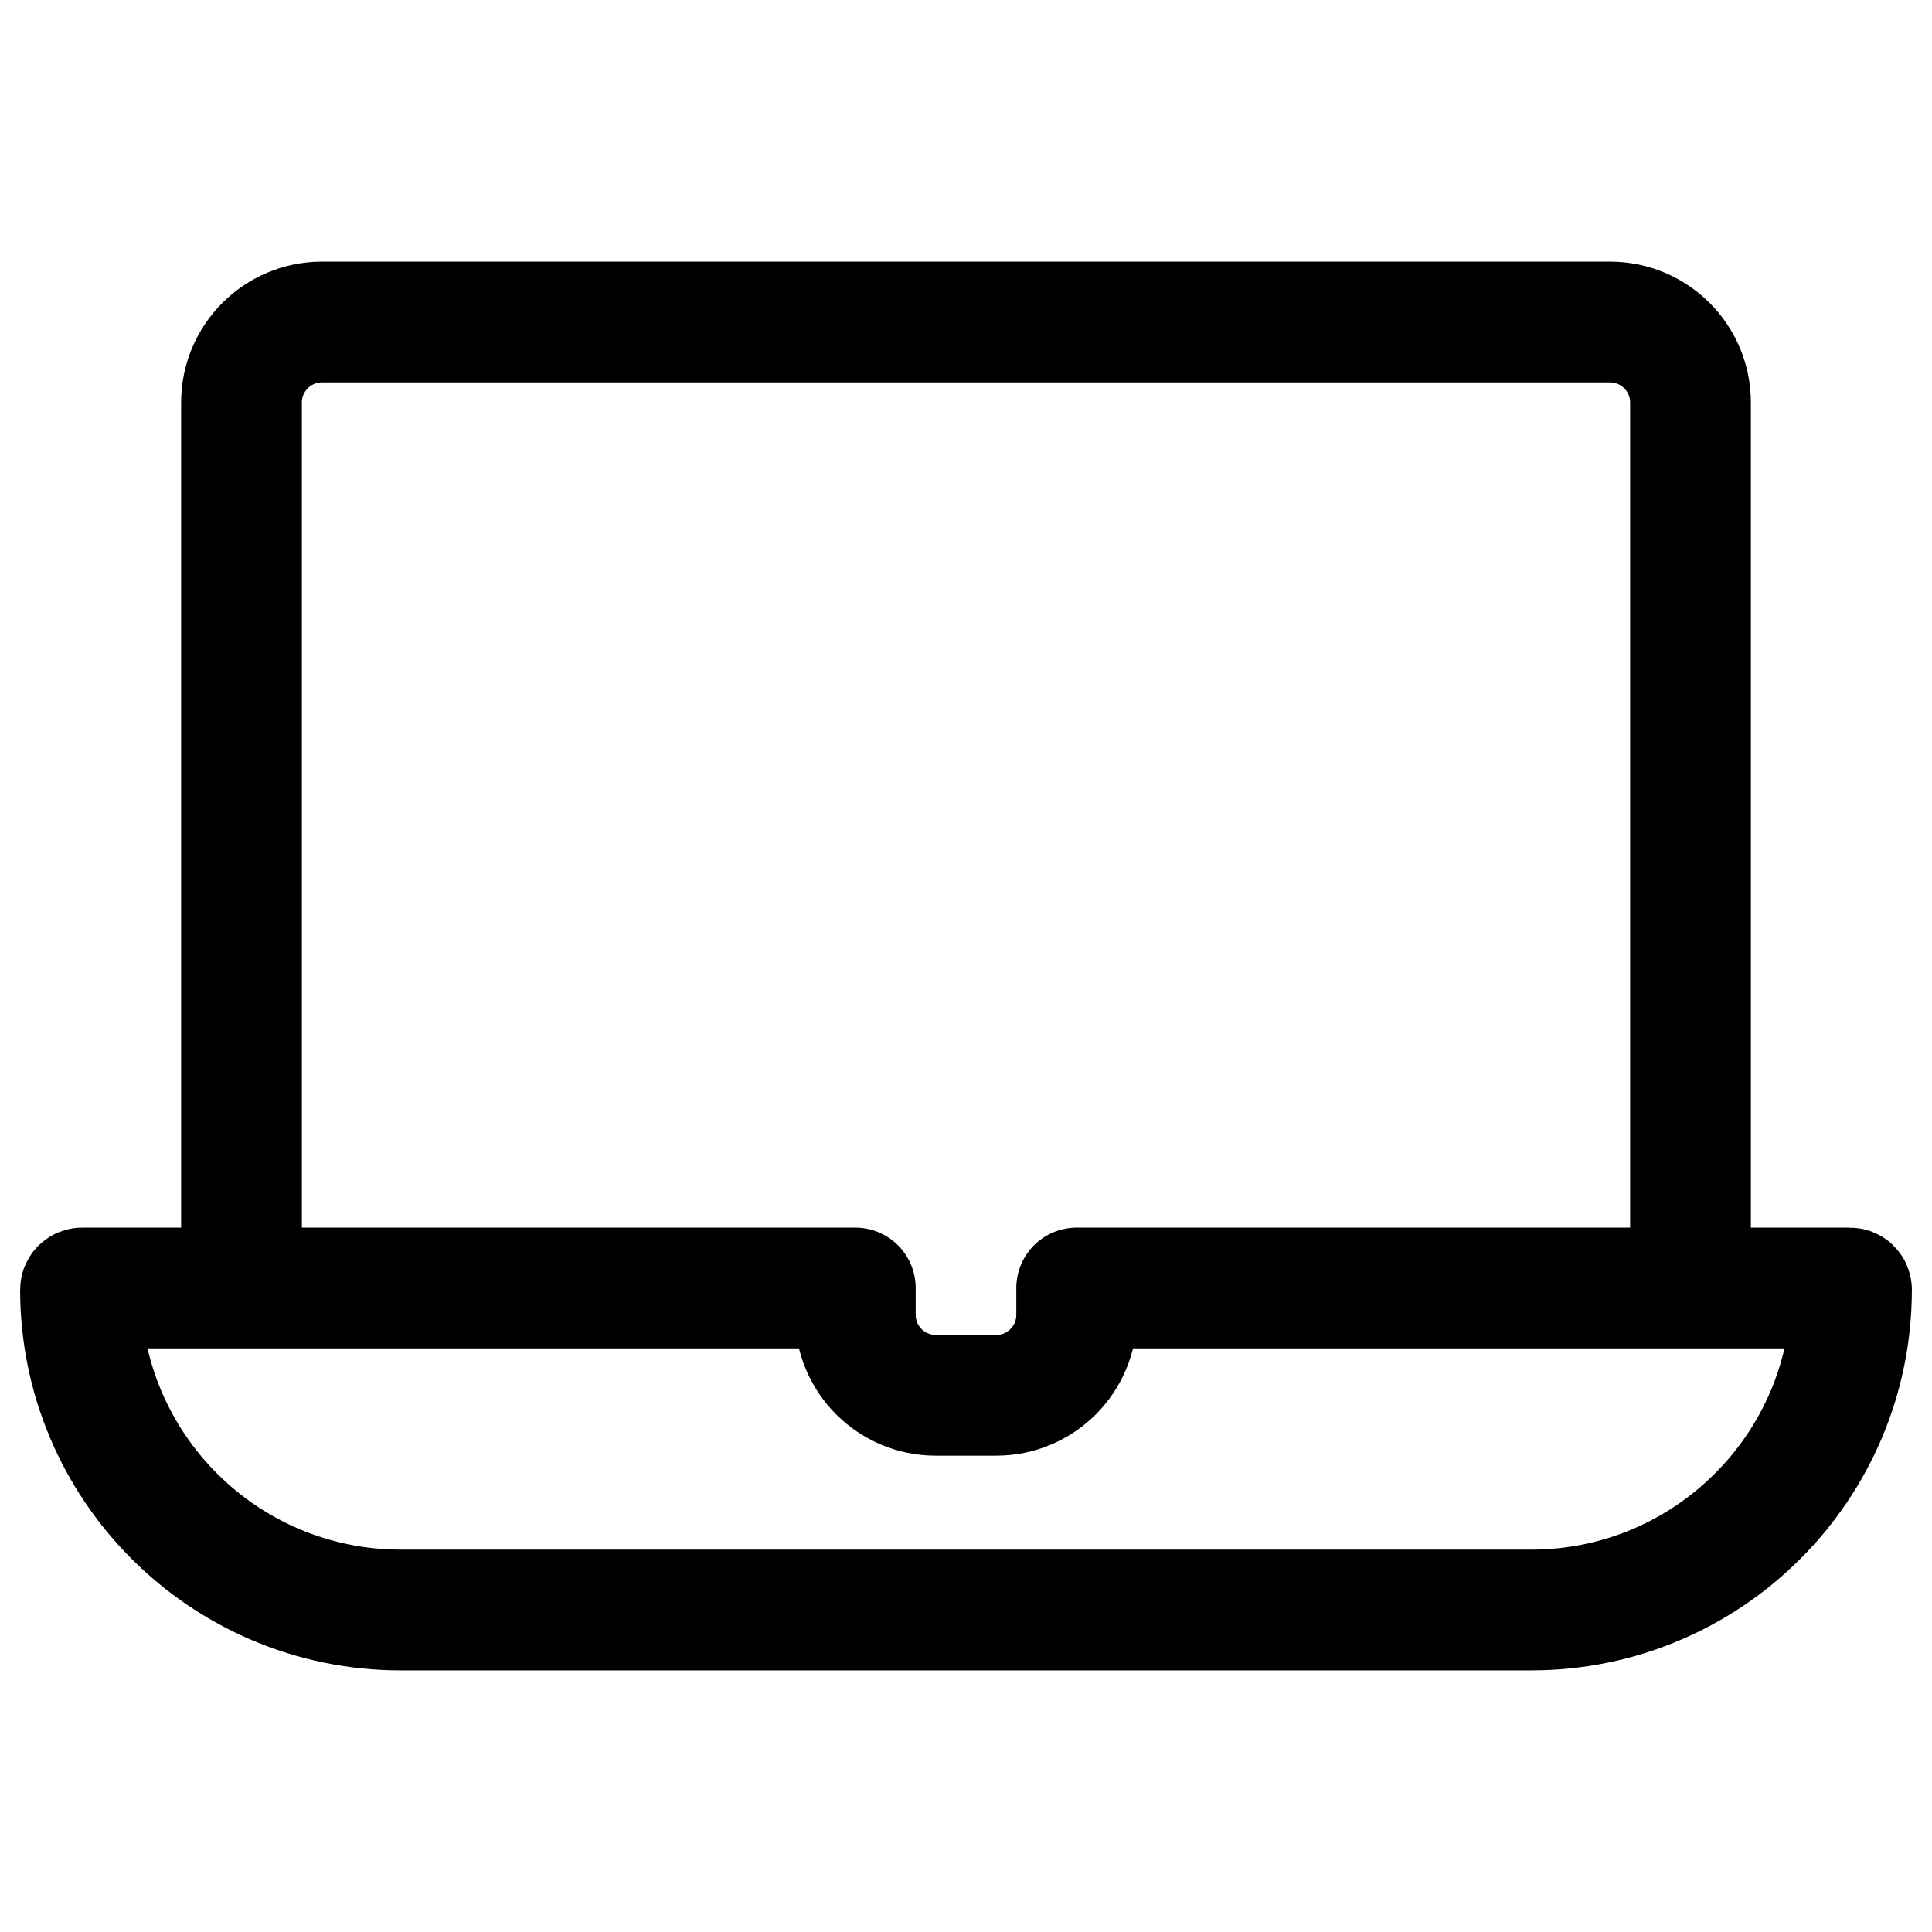 <svg width="24" height="24" viewBox="0 0 24 24" fill="none" xmlns="http://www.w3.org/2000/svg">
<path d="M21 16V5C21 4.448 20.552 4 20 4H4C3.448 4 3 4.448 3 5V16M4.979 20H19.021C21.218 20 23 18.218 23 16.021C23 16.009 22.991 16 22.979 16H13.375V16.333C13.375 16.886 12.927 17.333 12.375 17.333H11.625C11.073 17.333 10.625 16.886 10.625 16.333V16H1.021C1.009 16 1 16.009 1 16.021C1 18.218 2.781 20 4.979 20Z" stroke="black" stroke-width="1.5" stroke-linecap="round" stroke-linejoin="round"/>
</svg>
